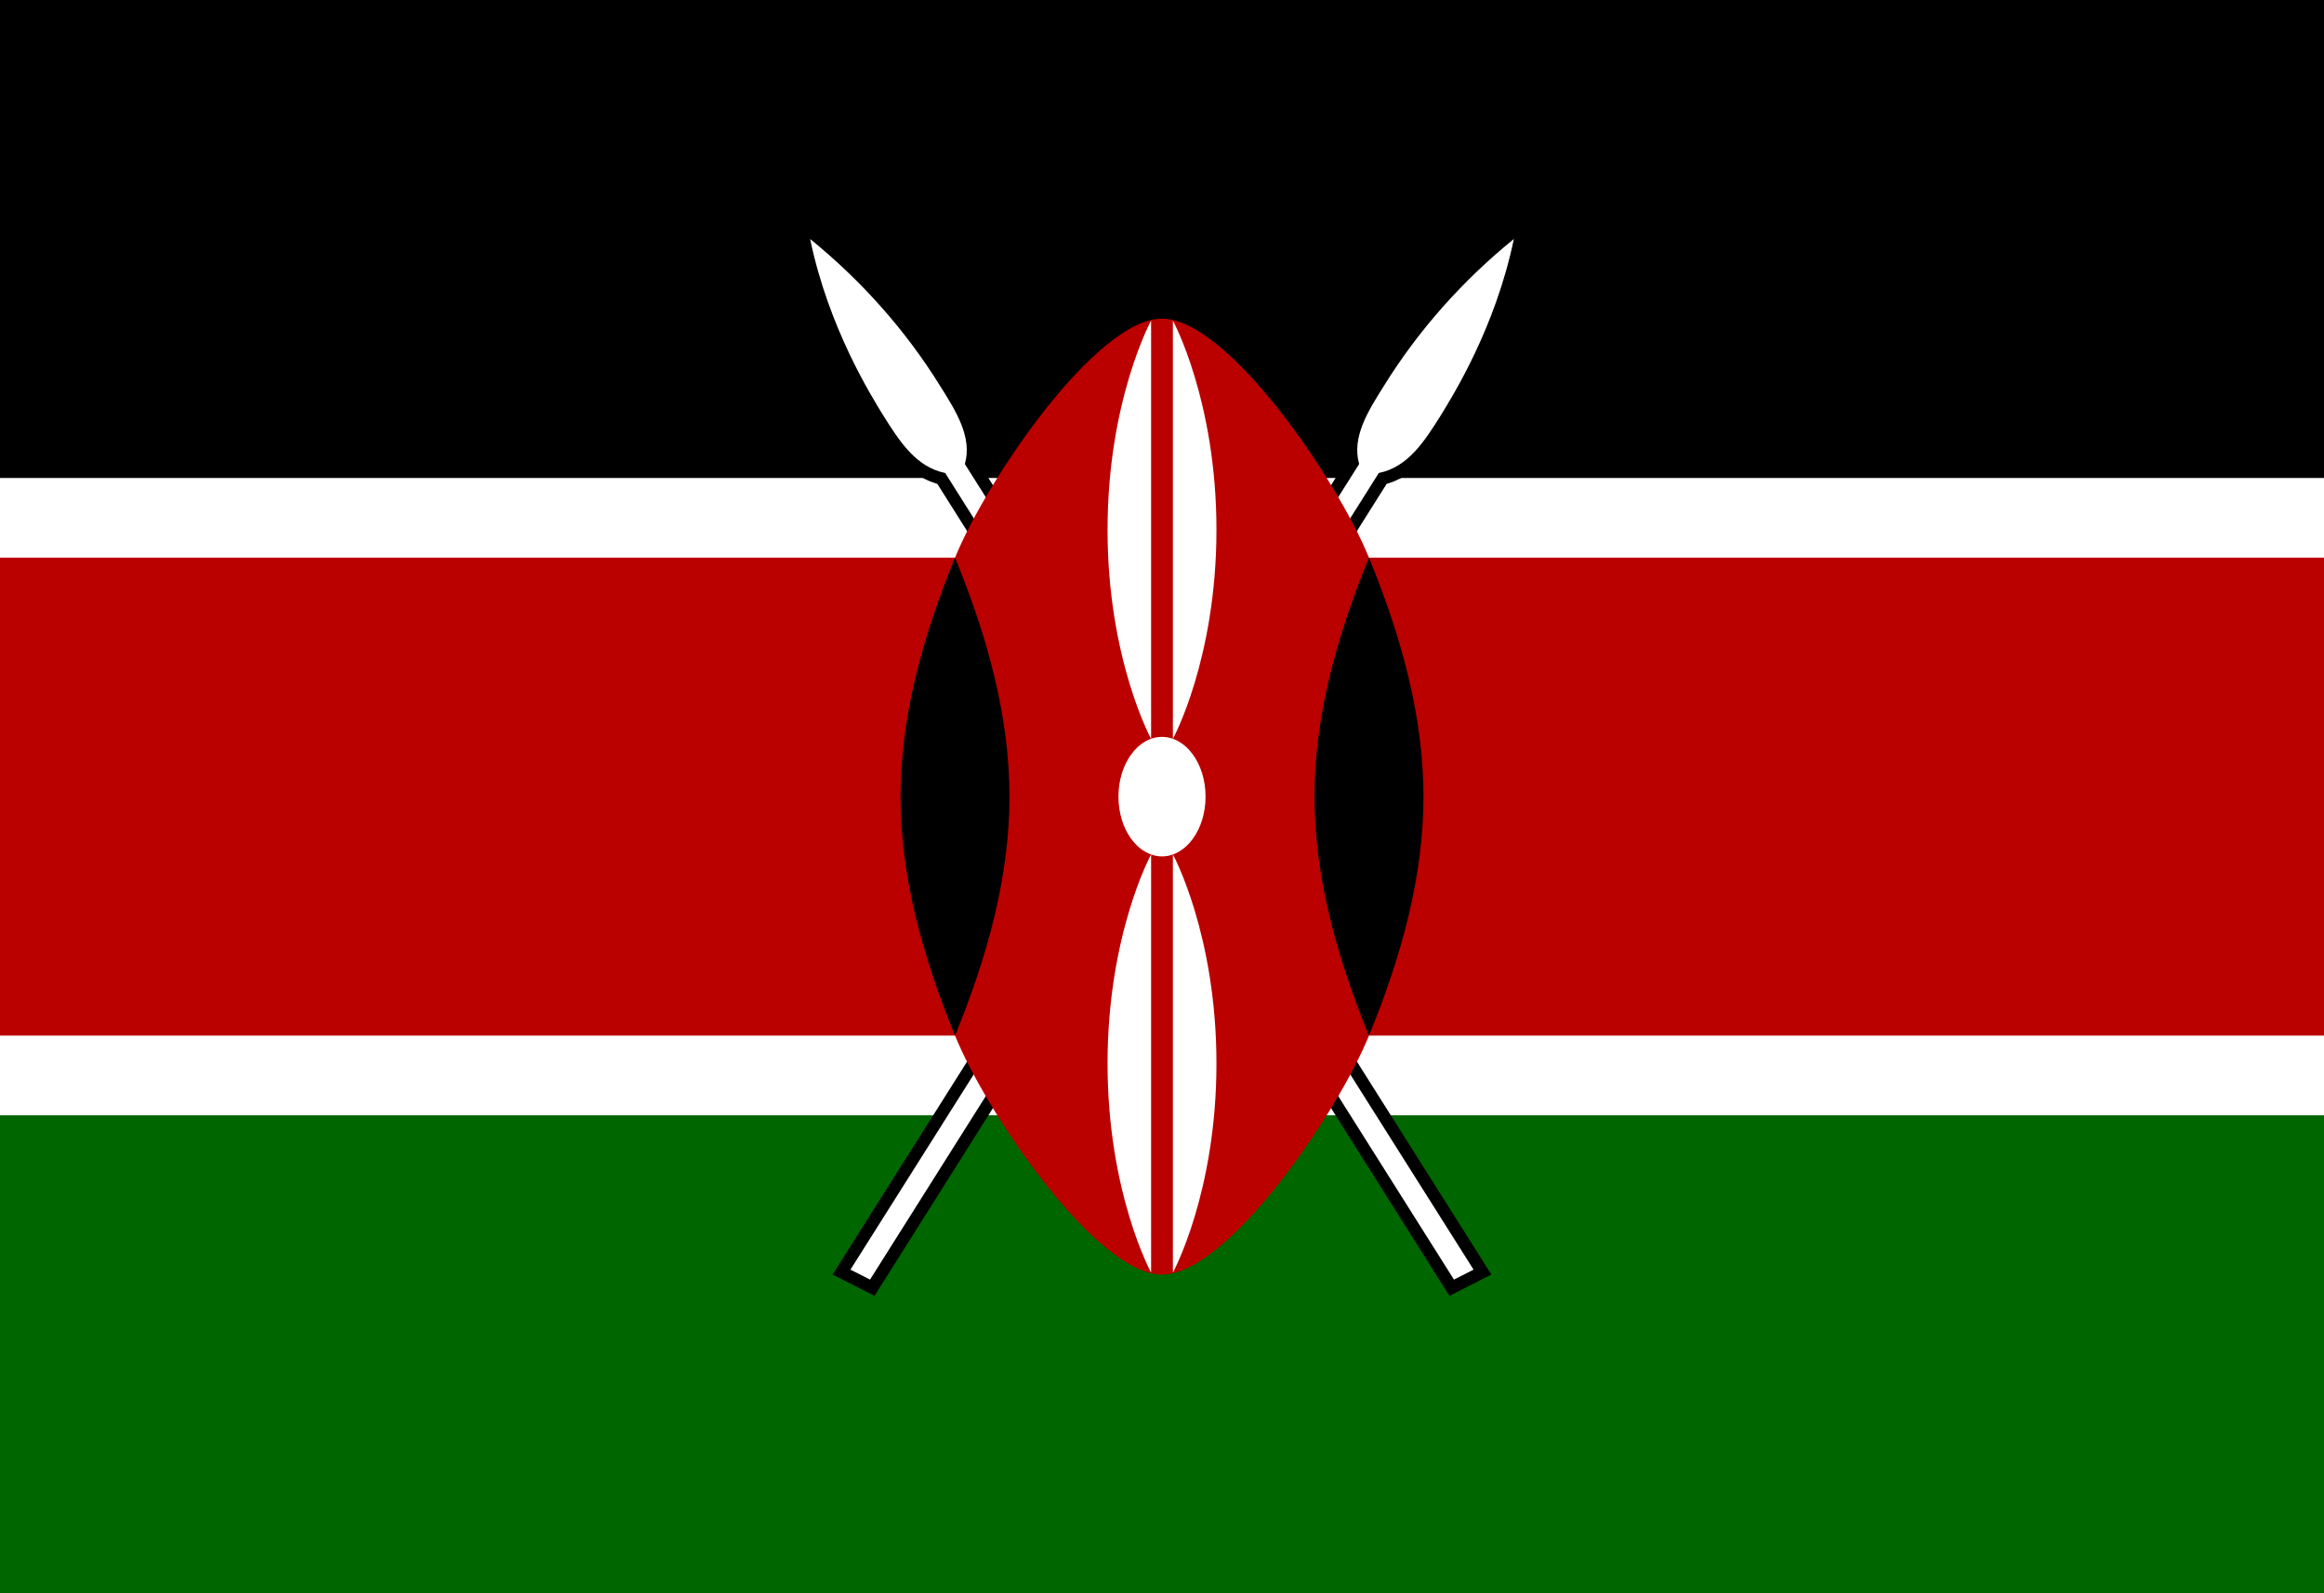 <svg width="35" height="24" viewBox="0 0 35 24" fill="none" xmlns="http://www.w3.org/2000/svg">
<rect x="0" y="0" width="35" height="24" fill="#808080" stroke="none"/>
<g id="Kenya (KE)" clip-path="url(#clip0_62_4278)">
<path id="Vector" d="M0 0H35V24H0V0Z" fill="white"/>
<path id="Vector_2" d="M0 0H35V7.2H0V0Z" fill="#000001"/>
<path id="Vector_3" d="M0 16.8H35V24H0V16.8Z" fill="#006600"/>
<g id="b">
<path id="Vector_4" d="M12.808 19.125L13.103 19.275L20.765 7.125C21.208 7.035 21.454 6.645 21.7 6.255C21.864 5.985 22.52 4.95 22.799 3.6C22.021 4.232 21.361 4.977 20.847 5.805C20.601 6.195 20.355 6.585 20.469 6.99L12.808 19.125Z" fill="black" stroke="black" stroke-width="0.375"/>
<path id="Vector_5" d="M12.808 19.125L13.103 19.275L20.765 7.125C21.208 7.035 21.454 6.645 21.7 6.255C21.864 5.985 22.52 4.95 22.799 3.6C22.021 4.232 21.361 4.977 20.847 5.805C20.601 6.195 20.355 6.585 20.469 6.99L12.808 19.125Z" fill="white"/>
</g>
<g id="b_2">
<path id="Vector_6" d="M22.192 19.125L21.897 19.275L14.235 7.125C13.792 7.035 13.546 6.645 13.3 6.255C13.136 5.985 12.48 4.95 12.201 3.6C12.979 4.232 13.639 4.977 14.153 5.805C14.399 6.195 14.646 6.585 14.531 6.99L22.192 19.125Z" fill="black" stroke="black" stroke-width="0.375"/>
<path id="Vector_7" d="M22.192 19.125L21.897 19.275L14.235 7.125C13.792 7.035 13.546 6.645 13.3 6.255C13.136 5.985 12.48 4.95 12.201 3.6C12.979 4.232 13.639 4.977 14.153 5.805C14.399 6.195 14.646 6.585 14.531 6.99L22.192 19.125Z" fill="white"/>
</g>
<path id="Vector_8" d="M35.028 8.4H20.617C20.125 7.2 18.485 4.8 17.5 4.8C16.516 4.8 14.875 7.2 14.383 8.4H-0.011V15.6H14.383C14.875 16.8 16.516 19.2 17.5 19.2C18.485 19.2 20.125 16.8 20.617 15.6H35.028V8.4Z" fill="#BB0000"/>
<path id="c" d="M20.617 15.6C21.109 14.4 21.438 13.2 21.438 12C21.438 10.8 21.109 9.6 20.617 8.4C20.125 9.6 19.797 10.8 19.797 12C19.797 13.2 20.125 14.4 20.617 15.6Z" fill="black"/>
<path id="c_2" d="M14.383 15.6C13.891 14.4 13.562 13.2 13.562 12C13.562 10.8 13.891 9.6 14.383 8.4C14.875 9.6 15.203 10.8 15.203 12C15.203 13.2 14.875 14.4 14.383 15.6Z" fill="black"/>
<g id="Group">
<path id="Vector_9" d="M17.5 12.9C17.862 12.9 18.156 12.497 18.156 12C18.156 11.503 17.862 11.1 17.5 11.1C17.138 11.1 16.844 11.503 16.844 12C16.844 12.497 17.138 12.9 17.5 12.9Z" fill="white"/>
<path id="d" d="M17.664 12.87C17.664 12.87 18.32 14.07 18.32 16.02C18.32 17.97 17.664 19.17 17.664 19.17V12.87Z" fill="white"/>
<path id="d_2" d="M17.336 11.13C17.336 11.13 16.68 9.93 16.68 7.98C16.68 6.03 17.336 4.83 17.336 4.83V11.13Z" fill="white"/>
<path id="d_3" d="M17.336 12.87C17.336 12.87 16.68 14.07 16.68 16.02C16.68 17.97 17.336 19.17 17.336 19.17V12.87Z" fill="white"/>
<path id="d_4" d="M17.664 11.13C17.664 11.13 18.32 9.93 18.32 7.98C18.32 6.03 17.664 4.83 17.664 4.83V11.13Z" fill="white"/>
</g>
</g>
<defs>
<clipPath id="clip0_62_4278">
<rect width="35" height="24" fill="white"/>
</clipPath>
</defs>
</svg>
